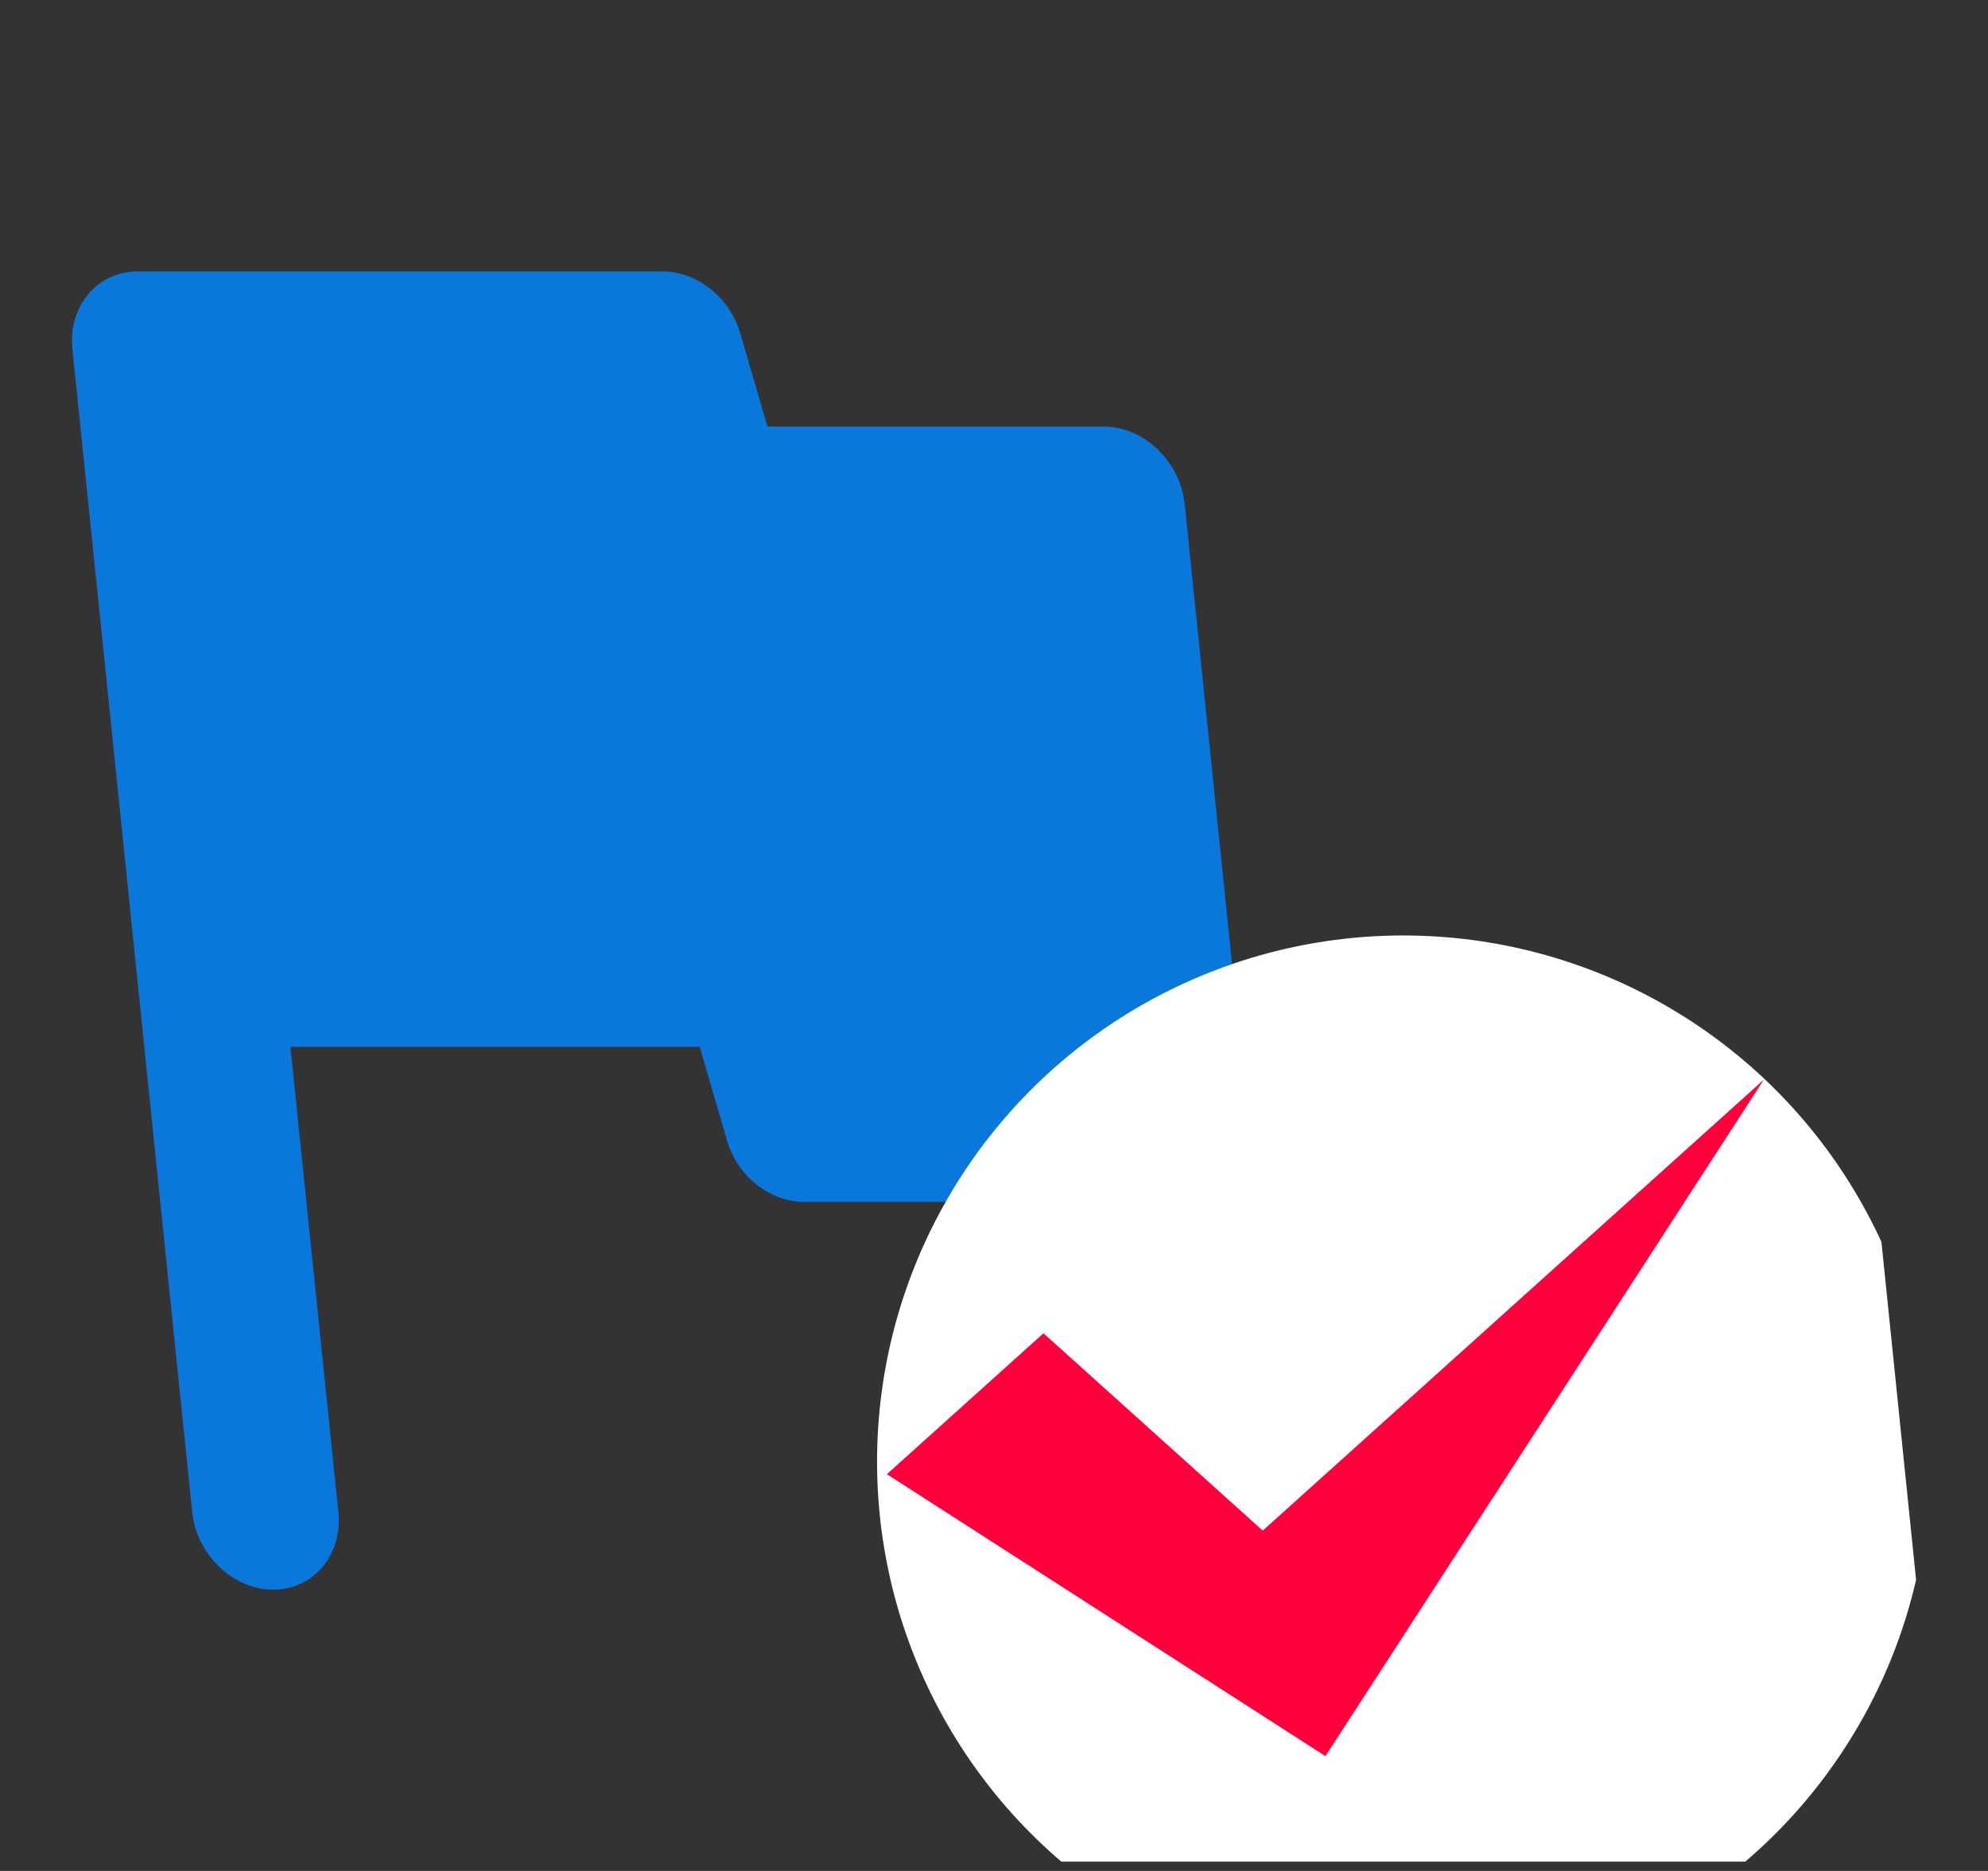 <svg width="34" height="32" viewBox="0 0 34 32" fill="none" xmlns="http://www.w3.org/2000/svg">
<rect x="0" y="0" width="34" height="32" fill="#333333" stroke="none"/>
<g clip-path="url(#clip0_9538_98887)">
<mask id="mask0_9538_98887" style="mask-type:luminance" maskUnits="userSpaceOnUse" x="-5" y="0" width="34" height="32">
<rect width="30" height="32" transform="matrix(1 0 0.102 0.995 -5 0)" fill="white"/>
</mask>
<g mask="url(#mask0_9538_98887)">
<path d="M12.661 5.703C12.486 5.093 11.927 4.642 11.327 4.642L2.352 4.642C1.664 4.642 1.163 5.239 1.238 5.968L3.287 25.863C3.362 26.593 3.986 27.189 4.674 27.189C5.361 27.189 5.862 26.593 5.787 25.863L4.967 17.905H11.967L12.431 19.497C12.608 20.12 13.166 20.558 13.766 20.558H20.241C20.928 20.558 21.429 19.961 21.354 19.232L20.261 8.621C20.186 7.892 19.562 7.295 18.875 7.295L13.125 7.295L12.661 5.703Z" fill="#0A77DB"/>
</g>
<circle cx="24" cy="25" r="9" fill="white"/>
<path d="M17.846 22.804L15.168 25.214L22.668 30.036L30.168 18.464L21.596 26.179L17.846 22.804Z" fill="#FF003D"/>
</g>
<defs>
<clipPath id="clip0_9538_98887">
<rect width="30" height="32" fill="white" transform="matrix(1 0 0.102 0.995 0 0)"/>
</clipPath>
</defs>
</svg>
